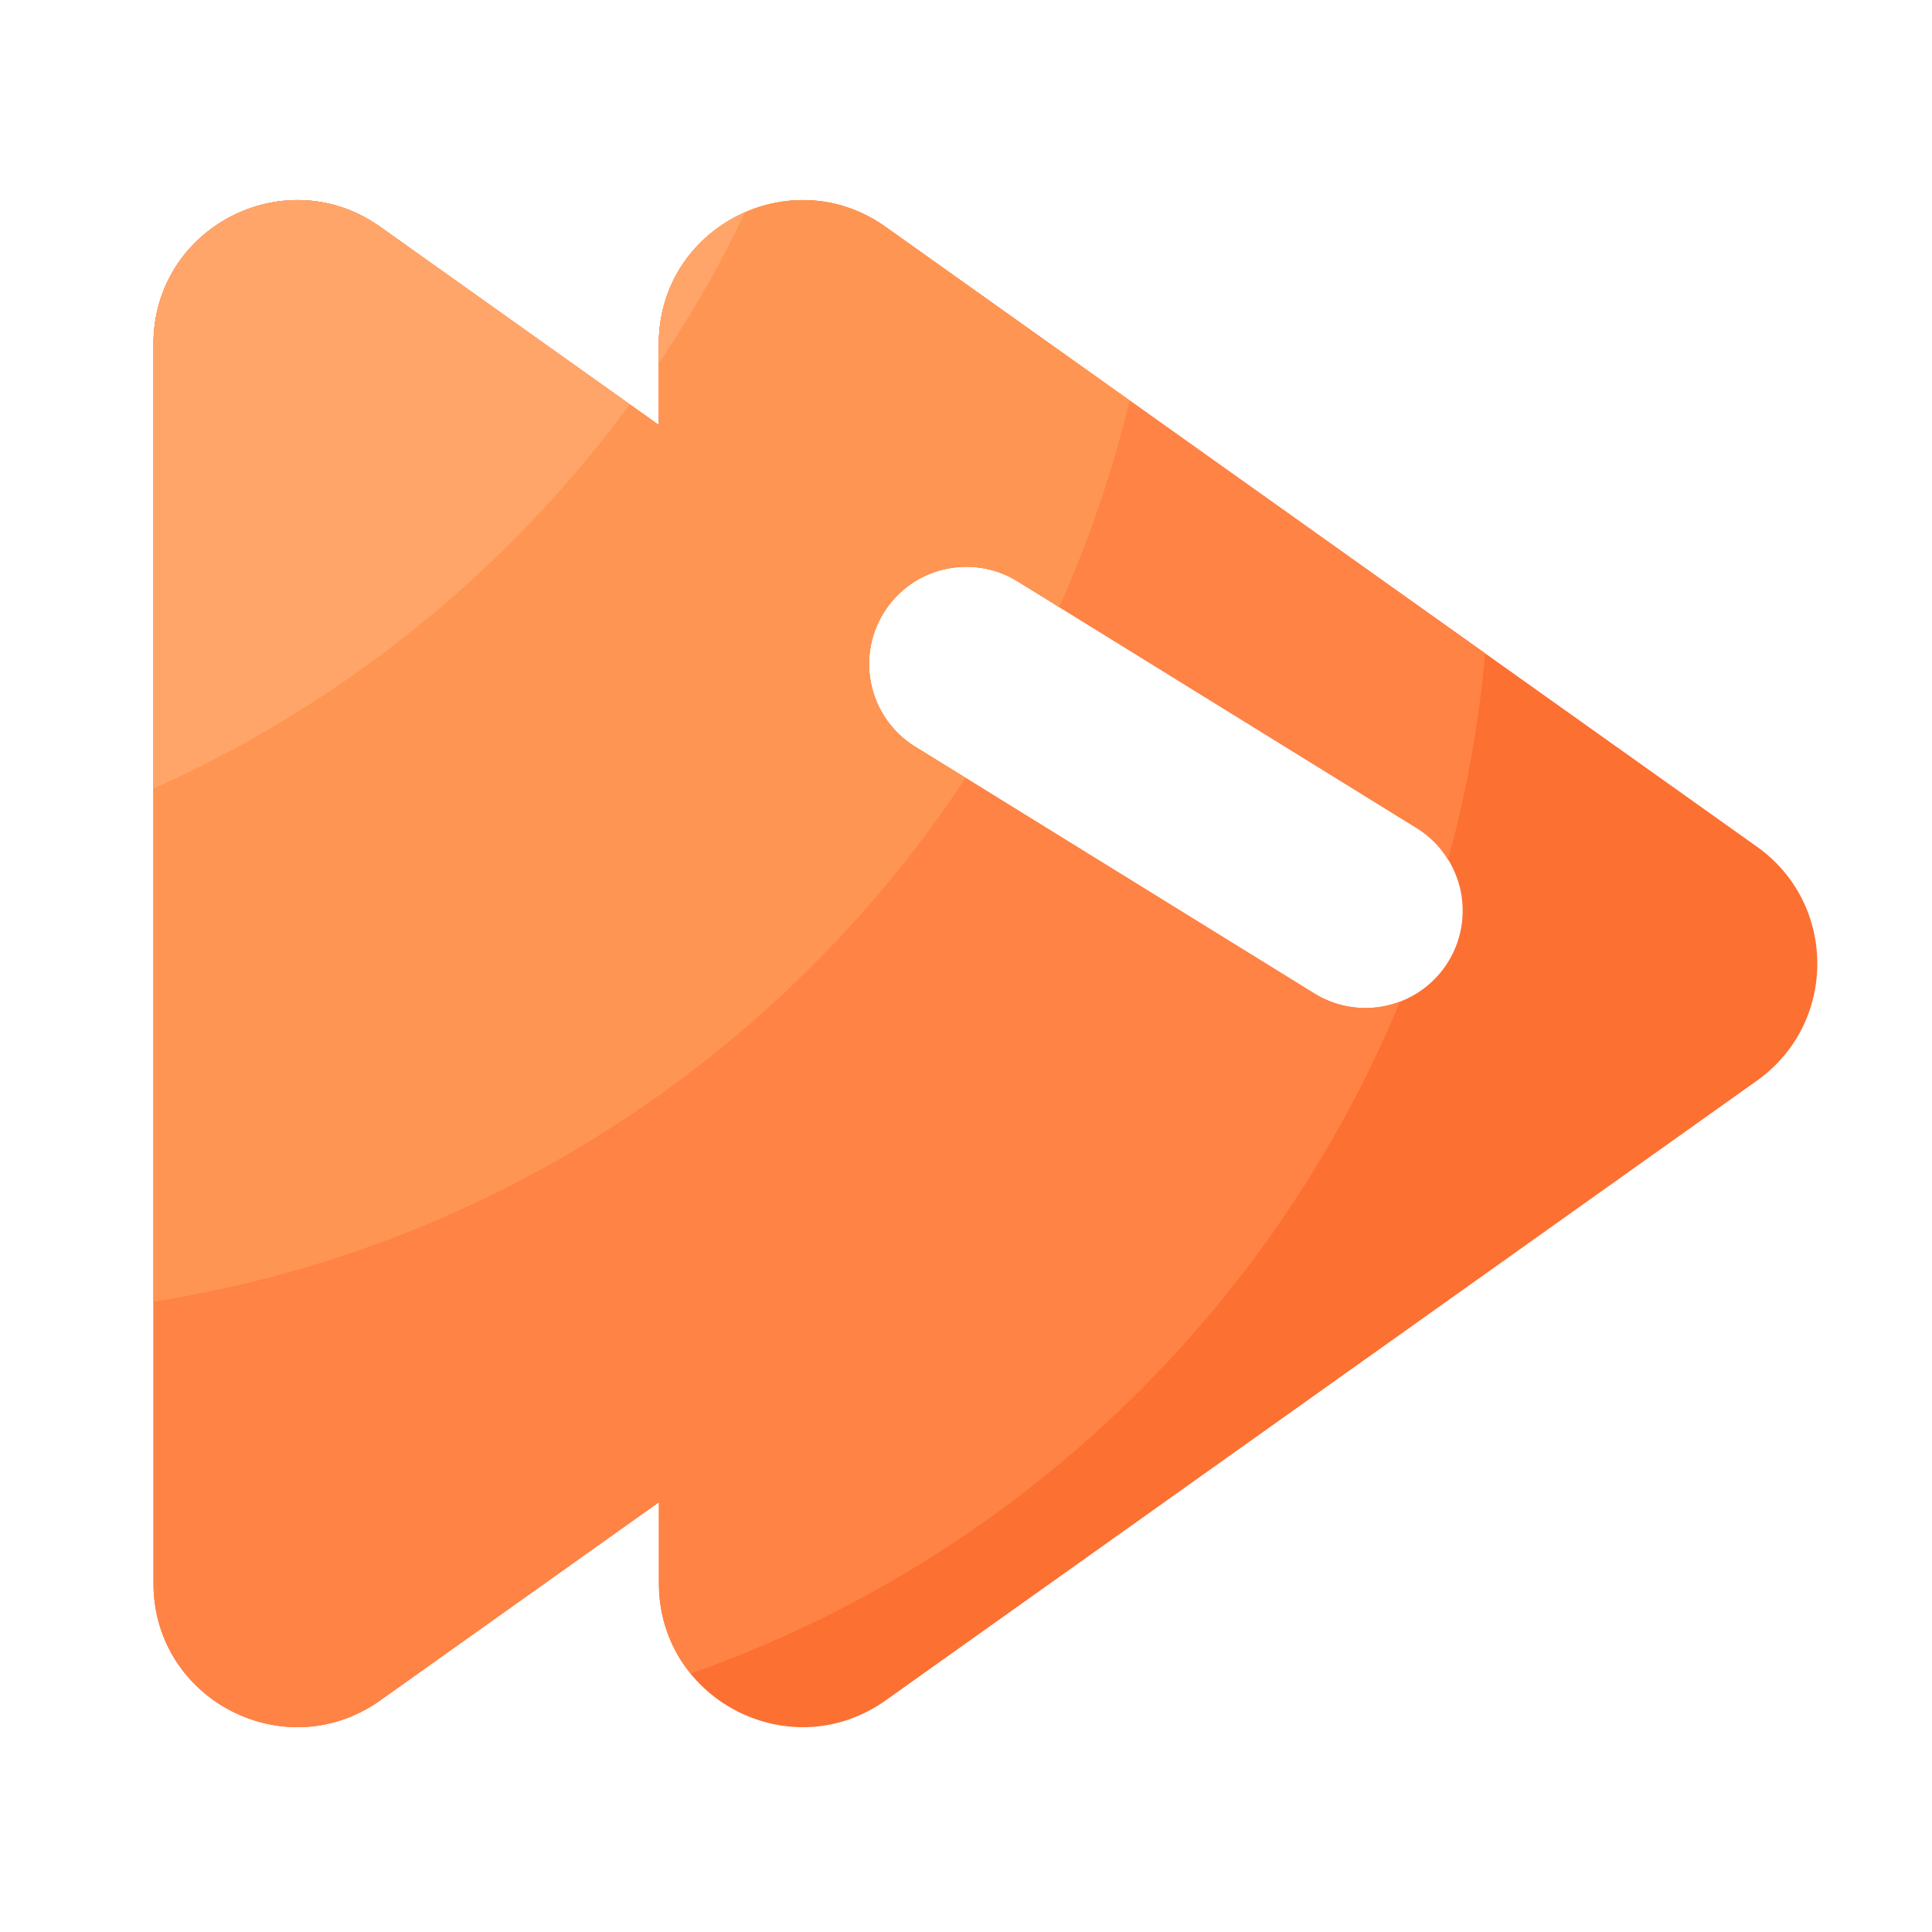 <svg viewBox="0 0 1024 1024" version="1.1" xmlns="http://www.w3.org/2000/svg"><path d="M81.357 182.272v656.947c0 61.85 69.837 97.843 120.218 62.003l147.661-105.011v43.008c0 61.85 69.837 97.843 120.218 62.003l461.773-328.448c42.65-30.362 42.65-93.696 0-124.006l-461.824-328.499c-50.381-35.84-120.218 0.205-120.218 62.003V225.28L201.574 120.269c-50.381-35.84-120.218 0.154-120.218 62.003z m386.97 142.541c14.95-24.218 46.746-31.693 70.963-16.742l211.507 130.765c24.218 14.95 31.693 46.746 16.742 70.963a51.507 51.507 0 0 1-70.963 16.742L485.069 395.776c-24.218-15.002-31.693-46.746-16.742-70.963z" fill="#FC7032" ></path><path d="M469.402 120.269c-50.381-35.84-120.218 0.205-120.218 62.003V225.28L201.574 120.269c-50.381-35.84-120.218 0.205-120.218 62.003v656.947c0 61.85 69.837 97.843 120.218 62.003l147.661-105.011v43.008c0 18.739 6.451 35.123 16.794 47.821 170.291-59.853 307.302-190.208 375.962-356.147-5.837 2.202-12.032 3.379-18.278 3.379-9.267 0-18.637-2.509-27.085-7.731L485.069 395.776c-24.218-14.95-31.693-46.746-16.742-70.963s46.746-31.693 70.963-16.742l211.507 130.765c7.066 4.352 12.698 10.189 16.742 16.845 9.626-35.328 16.282-71.885 19.661-109.363L469.402 120.269z" fill="#FF8345" ></path><path d="M349.184 182.272V225.28L201.574 120.269c-50.381-35.84-120.218 0.205-120.218 62.003v507.597c179.712-28.211 334.285-131.891 430.438-277.555l-26.726-16.486c-24.218-14.95-31.693-46.746-16.742-70.963s46.746-31.693 70.963-16.742l22.118 13.67c15.616-34.97 28.16-71.578 37.325-109.517L469.402 120.269c-50.381-35.84-120.218 0.154-120.218 62.003z" fill="#FF9552" ></path><path d="M333.773 214.323L201.574 120.269c-50.381-35.84-120.218 0.205-120.218 62.003v235.674a636.344 636.344 0 0 0 252.416-203.622zM395.008 112.435c-26.061 11.366-45.824 36.915-45.824 69.837v10.291c17.152-25.446 32.461-52.224 45.824-80.128z" fill="#FFA56A" ></path></svg>
